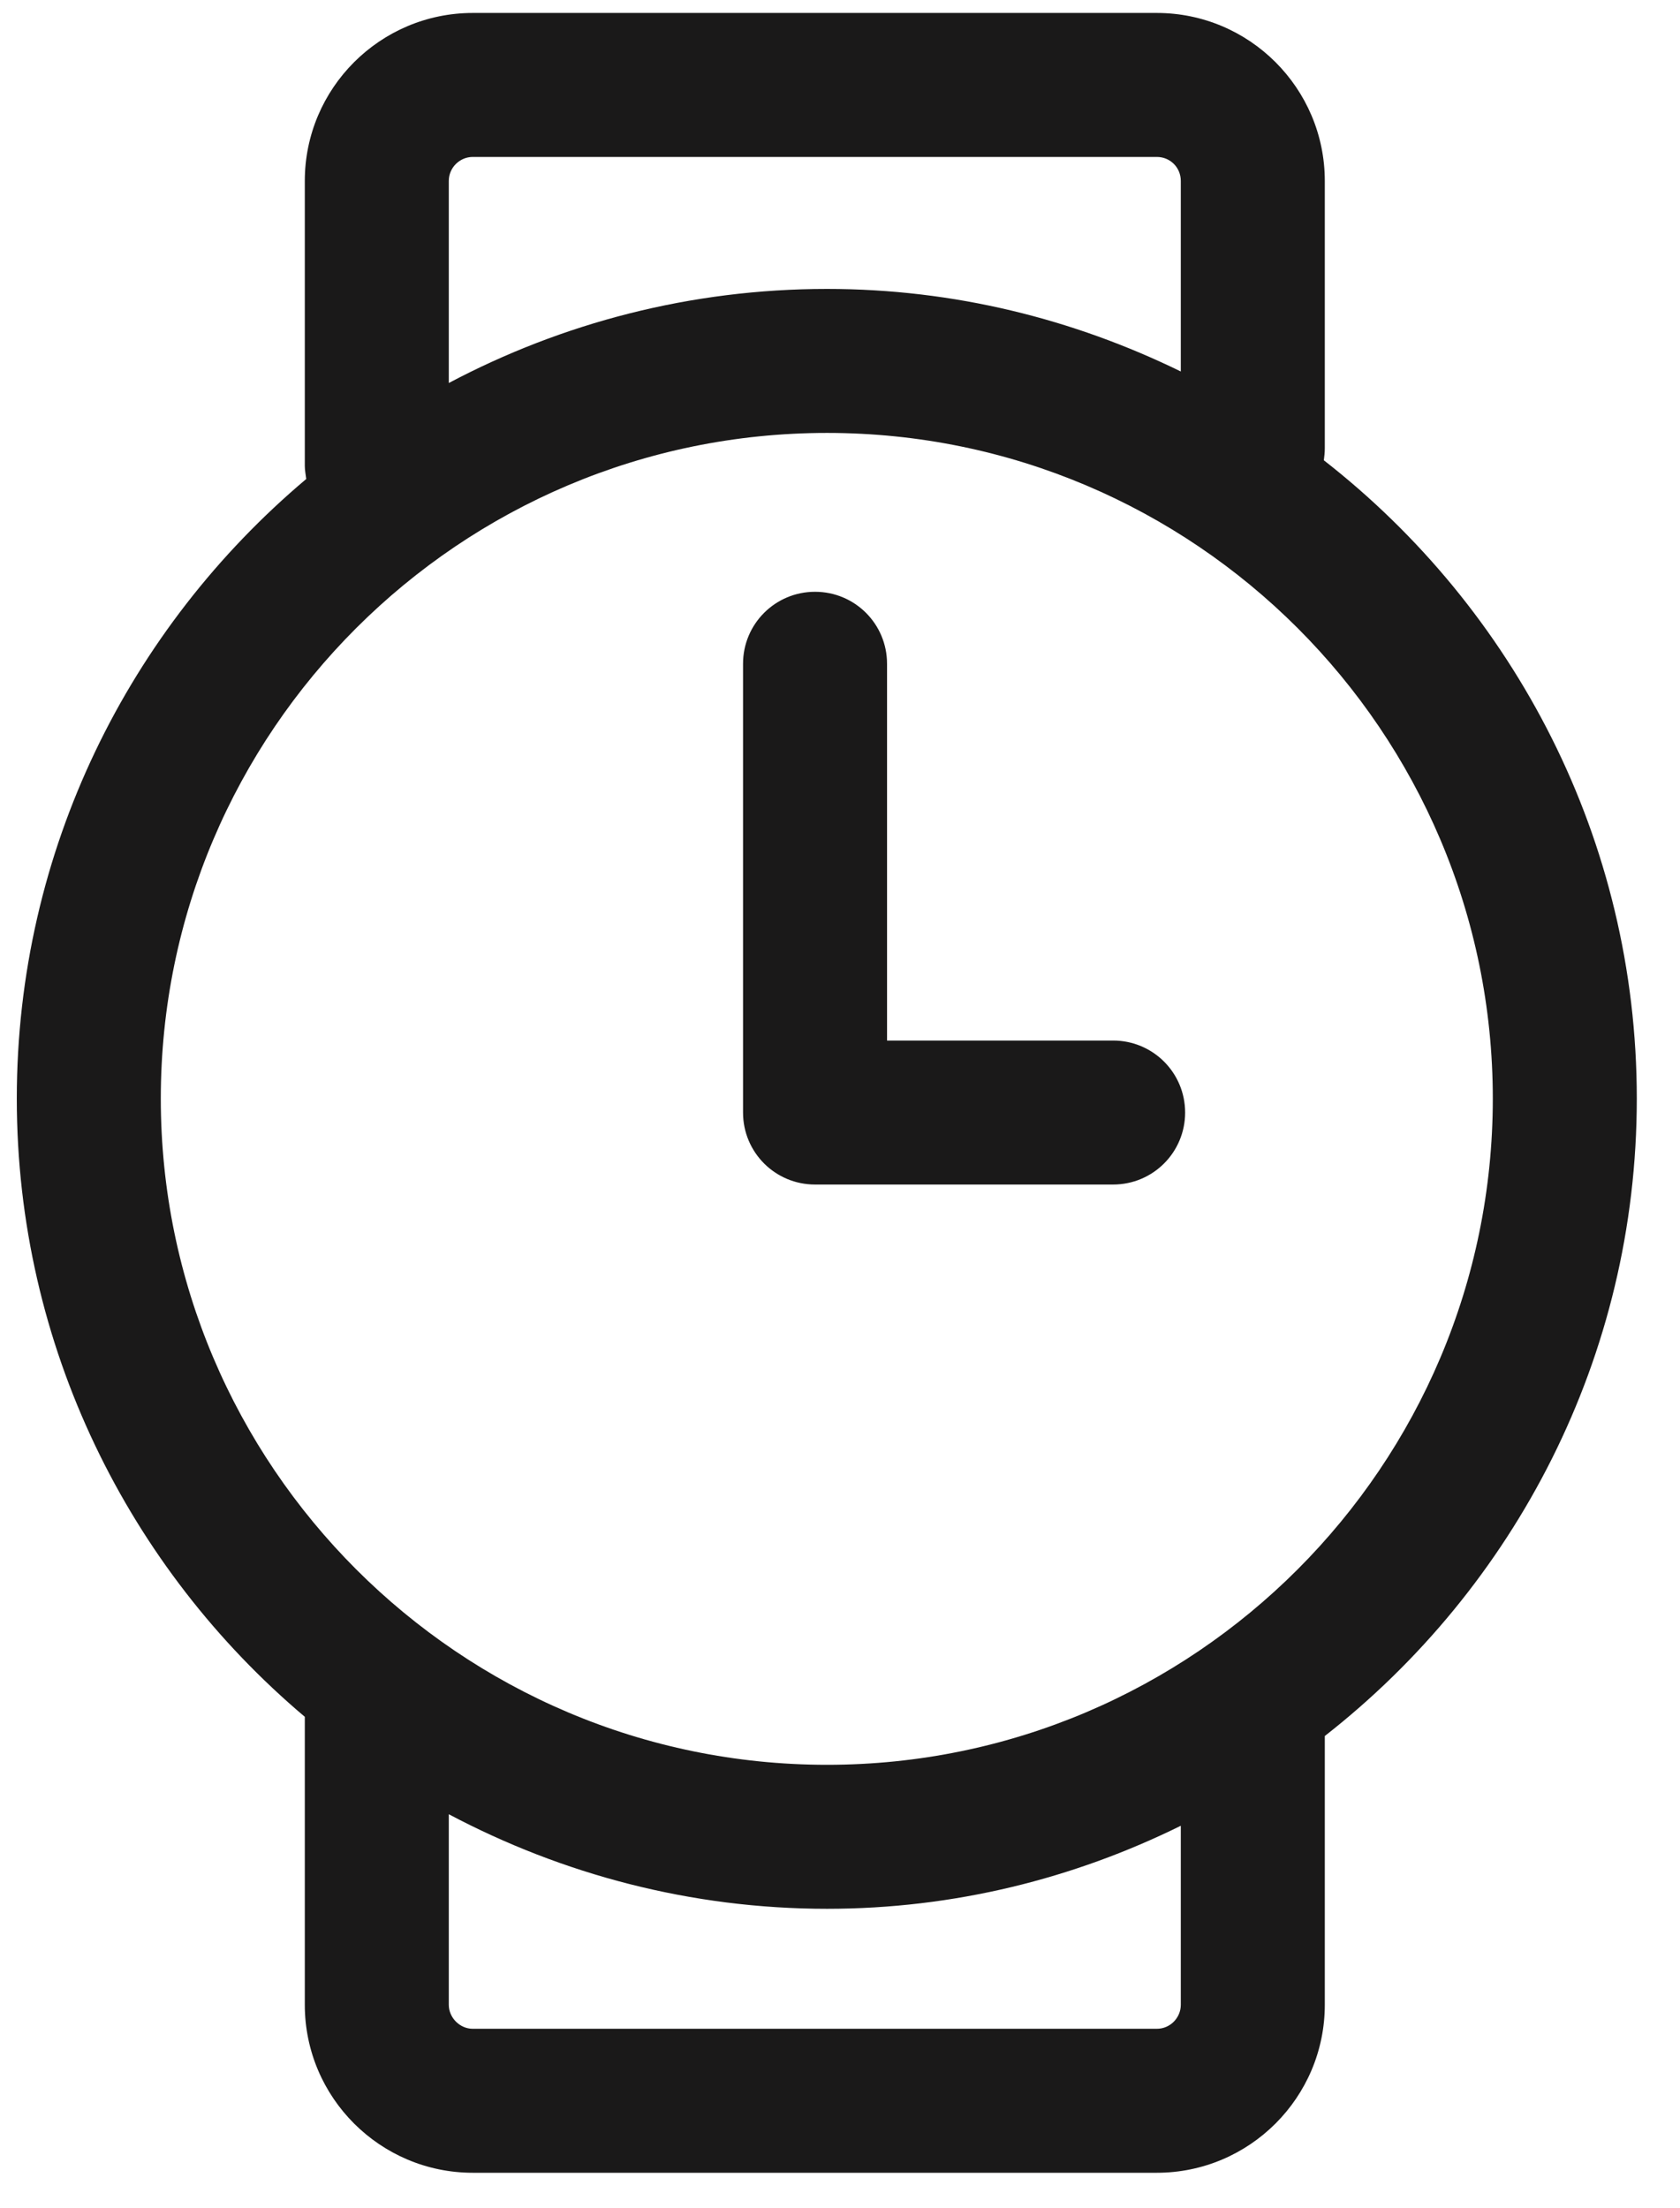 <?xml version="1.0" encoding="UTF-8"?>
<svg width="35px" height="46px" viewBox="0 0 35 46" version="1.1" xmlns="http://www.w3.org/2000/svg" xmlns:xlink="http://www.w3.org/1999/xlink">
    <!-- Generator: Sketch 46.2 (44496) - http://www.bohemiancoding.com/sketch -->
    <title>9F</title>
    <desc>Created with Sketch.</desc>
    <defs></defs>
    <g id="Page-1" stroke="none" stroke-width="1" fill="none" fill-rule="evenodd">
        <g id="FREE100icons" transform="translate(-1167, -873)" fill="#1A1919">
            <g id="F" transform="translate(17, 872)">
                <path d="M1166.98,25.68 L1173.19,25.68 C1174.02,25.68 1174.69,25.01 1174.69,24.18 C1174.69,23.35 1174.02,22.68 1173.19,22.68 L1168.48,22.68 L1168.48,14.83 C1168.48,14 1167.81,13.33 1166.98,13.33 C1166.15,13.33 1165.48,14 1165.48,14.83 L1165.48,24.18 C1165.48,25.01 1166.15,25.68 1166.98,25.68 M1174.6,42.77 C1174.6,43.04 1174.38,43.27 1174.1,43.27 L1159.85,43.27 C1159.58,43.27 1159.35,43.04 1159.35,42.77 L1159.35,38.8 C1161.71,40.05 1164.39,40.77 1167.23,40.77 C1169.88,40.77 1172.37,40.14 1174.6,39.04 L1174.6,42.77 Z M1153.35,23.89 C1153.35,16.24 1159.58,10.02 1167.23,10.02 C1174.88,10.02 1181.1,16.24 1181.1,23.89 C1181.1,31.54 1174.88,37.77 1167.23,37.77 C1159.58,37.77 1153.35,31.54 1153.35,23.89 Z M1159.35,4.77 C1159.35,4.49 1159.58,4.27 1159.85,4.27 L1174.1,4.27 C1174.38,4.27 1174.6,4.49 1174.6,4.77 L1174.6,8.74 C1172.37,7.65 1169.88,7.02 1167.23,7.02 C1164.39,7.02 1161.71,7.73 1159.35,8.98 L1159.35,4.77 Z M1184.1,23.89 C1184.1,18.49 1181.54,13.68 1177.58,10.59 C1177.59,10.51 1177.6,10.43 1177.6,10.34 L1177.6,4.77 C1177.6,2.84 1176.03,1.27 1174.1,1.27 L1159.85,1.27 C1157.92,1.27 1156.35,2.84 1156.35,4.77 L1156.35,10.71 C1156.35,10.8 1156.37,10.89 1156.38,10.98 C1152.7,14.08 1150.35,18.71 1150.35,23.89 C1150.35,29.05 1152.69,33.68 1156.35,36.77 L1156.35,42.77 C1156.35,44.7 1157.92,46.27 1159.85,46.27 L1174.1,46.27 C1176.03,46.27 1177.6,44.7 1177.6,42.77 L1177.6,37.17 C1181.55,34.08 1184.1,29.28 1184.1,23.89 L1184.1,23.89 Z" id="9F"></path>
            </g>
        </g>
    </g>
</svg>